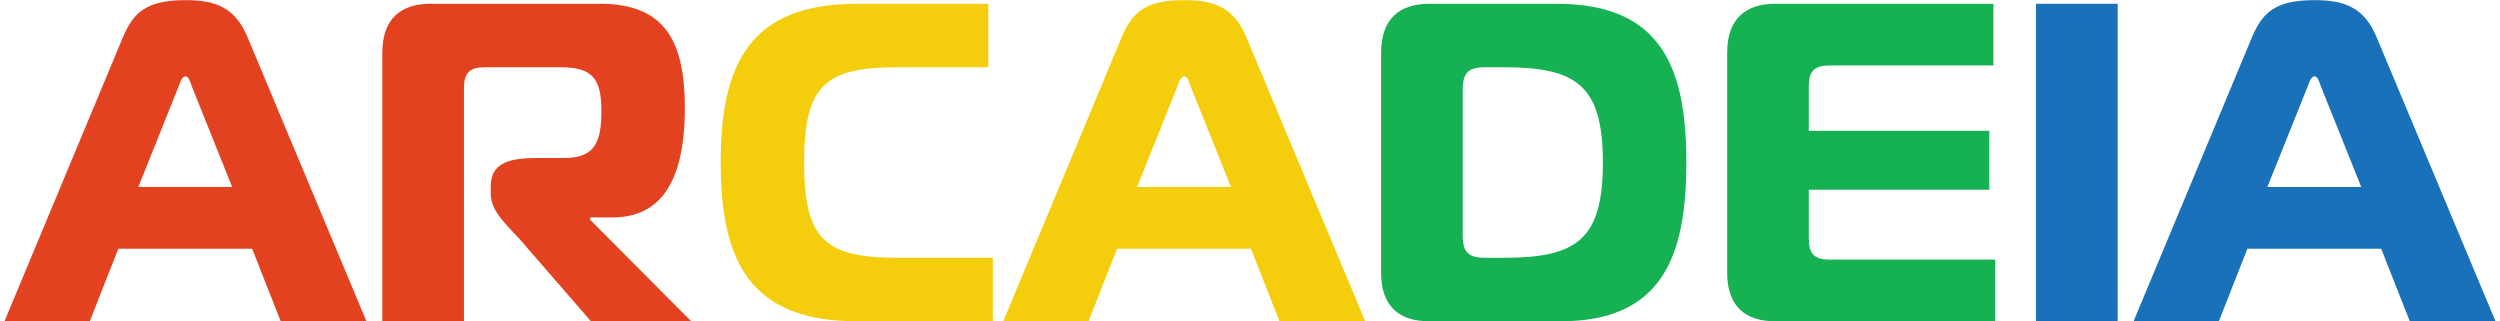 <?xml version="1.0" encoding="UTF-8"?>
<!DOCTYPE svg PUBLIC "-//W3C//DTD SVG 1.1//EN" "http://www.w3.org/Graphics/SVG/1.1/DTD/svg11.dtd">
<svg version="1.1" xmlns="http://www.w3.org/2000/svg" xmlns:xlink="http://www.w3.org/1999/xlink" x="0" y="0" width="700" height="90" viewBox="0, 0, 700, 90">
  <g id="arcadeia-logo">
    <path d="M1.258,89.958 L25.134,89.958 L33.135,69.638 L70.6,69.638 L78.601,89.958 L102.604,89.958 L69.33,10.456 C65.774,1.82 59.932,0.042 51.931,0.042 C41.009,0.042 37.326,3.471 34.405,10.456 z M50.026,24.172 C50.534,22.775 51.042,21.378 51.931,21.378 C52.82,21.378 53.201,22.775 53.709,24.172 L65.012,52.366 L38.723,52.366 z" fill="#E34220"/>
    <path d="M107.049,89.958 L129.909,89.958 L129.909,24.807 C129.909,20.362 131.433,18.838 135.878,18.838 L157.087,18.838 C165.723,18.838 168.39,21.886 168.39,31.03 C168.39,39.92 166.485,44.238 157.976,44.238 L150.483,44.238 C142.228,44.238 137.402,45.762 137.402,52.239 L137.402,54.271 C137.402,59.224 142.101,63.161 145.403,66.844 L165.469,89.958 L193.536,89.958 L165.215,61.51 L165.215,60.875 L171.565,60.875 C187.948,60.875 191.758,45.762 191.758,30.268 C191.758,11.853 186.424,1.058 168.009,1.058 L120.511,1.058 C112.256,1.058 107.049,5.249 107.049,14.774 z" fill="#E34220"/>
    <path d="M277.991,89.958 L277.991,72.178 L251.321,72.178 C231.001,72.178 225.159,67.098 225.159,45.508 C225.159,23.918 231.001,18.838 251.321,18.838 L276.721,18.838 L276.721,1.058 L240.018,1.058 C210.173,1.058 201.791,17.568 201.791,45.508 C201.791,73.448 210.173,89.958 240.018,89.958 z" fill="#F4CE0C"/>
    <path d="M280.912,89.958 L304.788,89.958 L312.789,69.638 L350.254,69.638 L358.255,89.958 L382.258,89.958 L348.984,10.456 C345.428,1.82 339.586,0.042 331.585,0.042 C320.663,0.042 316.98,3.471 314.059,10.456 z M329.68,24.172 C330.188,22.775 330.696,21.378 331.585,21.378 C332.474,21.378 332.855,22.775 333.363,24.172 L344.666,52.366 L318.377,52.366 z" fill="#F4CE0C"/>
    <path d="M436.995,89.958 C465.57,89.958 472.174,71.543 472.174,45.508 C472.174,19.473 465.57,1.058 435.852,1.058 L400.165,1.058 C391.91,1.058 386.703,5.249 386.703,14.774 L386.703,76.369 C386.703,85.894 391.91,89.958 400.165,89.958 z M409.563,25.188 C409.563,20.362 411.087,18.838 415.913,18.838 L421.12,18.838 C441.44,18.838 448.806,23.918 448.806,45.508 C448.806,67.098 441.44,72.178 421.12,72.178 L415.913,72.178 C411.087,72.178 409.563,70.654 409.563,65.828 z" fill="#16B153"/>
    <path d="M558.153,1.058 L497.066,1.058 C488.811,1.058 483.604,5.249 483.604,14.774 L483.604,76.369 C483.604,85.894 488.811,89.958 497.066,89.958 L558.661,89.958 L558.661,72.686 L512.433,72.686 C507.988,72.686 506.464,71.162 506.464,66.717 L506.464,53.128 L557.01,53.128 L557.01,36.618 L506.464,36.618 L506.464,24.299 C506.464,19.854 507.988,18.33 512.433,18.33 L558.153,18.33 z" fill="#16B153"/>
    <path d="M592.951,89.958 L592.951,1.058 L570.091,1.058 L570.091,89.958 z" fill="#1971B9"/>
    <path d="M597.396,89.958 L621.272,89.958 L629.273,69.638 L666.738,69.638 L674.739,89.958 L698.742,89.958 L665.468,10.456 C661.912,1.82 656.07,0.042 648.069,0.042 C637.147,0.042 633.464,3.471 630.543,10.456 z M646.164,24.172 C646.672,22.775 647.18,21.378 648.069,21.378 C648.958,21.378 649.339,22.775 649.847,24.172 L661.15,52.366 L634.861,52.366 z" fill="#1971B9"/>
  </g>
</svg>
